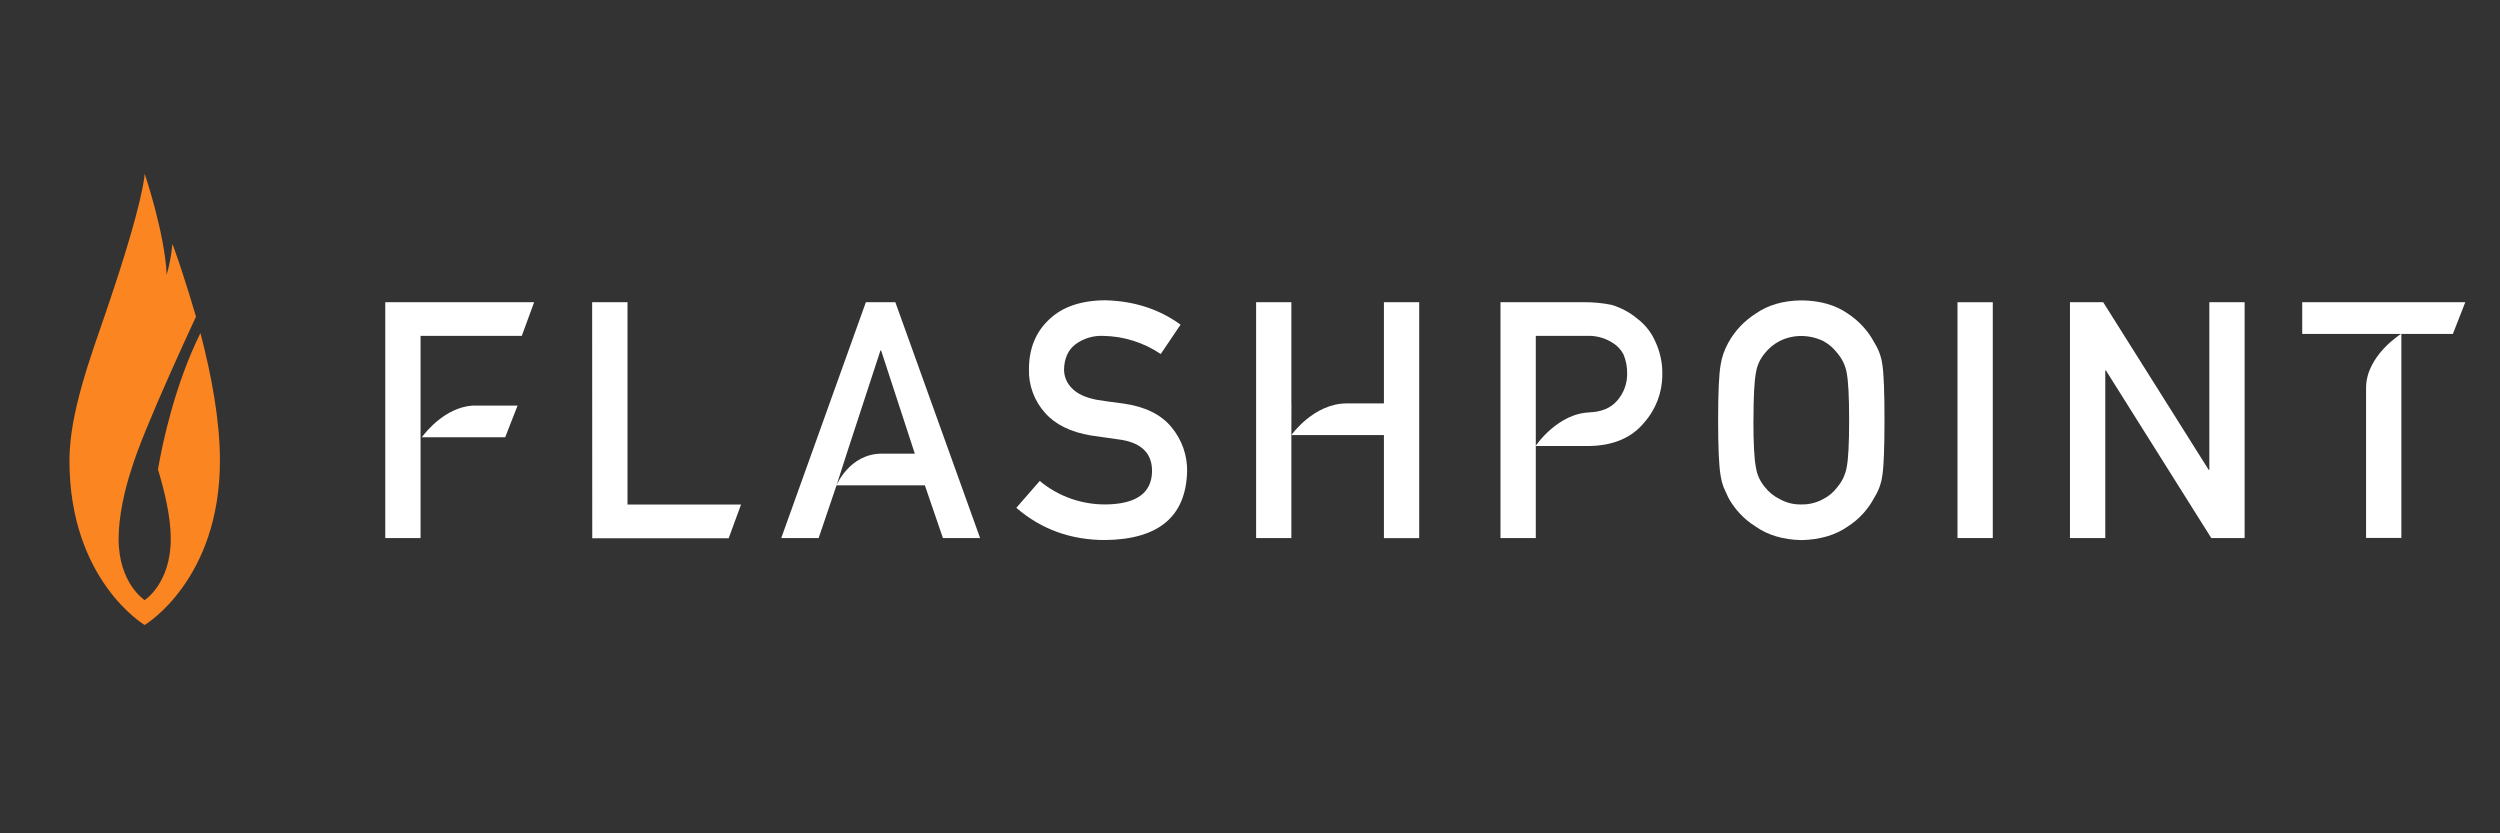 <svg width="72" height="24" viewBox="0 0 72 24" fill="none" xmlns="http://www.w3.org/2000/svg">
    <rect x="0" y="0" width="72" height="24" fill="#333333" stroke="none"/>
    <path d="M17.054 8.704H18.072V14.531H21.342L20.985 15.503H17.057L17.054 8.704Z" fill="white"/>
    <path d="M29.945 13.851C30.475 14.295 31.153 14.535 31.852 14.528C32.724 14.516 33.166 14.2 33.179 13.581C33.185 13.072 32.893 12.768 32.304 12.668C32.034 12.63 31.738 12.588 31.416 12.541C30.839 12.445 30.399 12.23 30.099 11.893C29.787 11.545 29.621 11.096 29.634 10.634C29.634 10.041 29.828 9.562 30.218 9.198C30.595 8.838 31.13 8.654 31.823 8.648C32.655 8.667 33.381 8.9 34 9.35L33.429 10.196C32.94 9.864 32.361 9.682 31.766 9.673C31.483 9.662 31.206 9.746 30.98 9.911C30.762 10.075 30.651 10.321 30.644 10.647C30.646 10.846 30.726 11.037 30.869 11.179C31.02 11.34 31.261 11.452 31.592 11.515C31.776 11.546 32.028 11.581 32.347 11.621C32.976 11.709 33.441 11.937 33.742 12.307C34.039 12.666 34.197 13.115 34.189 13.575C34.156 14.875 33.37 15.534 31.832 15.553C30.839 15.553 29.985 15.243 29.27 14.625L29.945 13.851Z" fill="white"/>
    <path d="M49.482 12.1C49.482 11.31 49.506 10.781 49.553 10.513C49.588 10.285 49.665 10.066 49.779 9.864C49.965 9.527 50.235 9.241 50.565 9.032C50.917 8.784 51.357 8.657 51.885 8.651C52.419 8.657 52.864 8.784 53.219 9.033C53.542 9.245 53.805 9.534 53.983 9.871C54.107 10.068 54.186 10.287 54.214 10.516C54.254 10.783 54.274 11.311 54.273 12.1C54.273 12.877 54.254 13.402 54.214 13.675C54.186 13.908 54.106 14.132 53.979 14.332C53.803 14.668 53.54 14.955 53.215 15.164C52.86 15.412 52.415 15.543 51.881 15.555C51.354 15.543 50.914 15.412 50.561 15.164C50.23 14.957 49.96 14.67 49.776 14.332C49.728 14.229 49.683 14.131 49.642 14.038C49.599 13.92 49.568 13.799 49.55 13.675C49.505 13.401 49.482 12.877 49.482 12.1ZM50.498 12.1C50.498 12.769 50.522 13.222 50.57 13.459C50.601 13.67 50.692 13.869 50.833 14.033C50.945 14.177 51.09 14.293 51.257 14.374C51.444 14.48 51.658 14.534 51.875 14.528C52.096 14.533 52.314 14.48 52.506 14.374C52.667 14.293 52.806 14.177 52.912 14.033C53.053 13.868 53.147 13.67 53.184 13.459C53.232 13.222 53.255 12.769 53.255 12.1C53.255 11.431 53.232 10.975 53.184 10.733C53.146 10.524 53.052 10.329 52.912 10.167C52.805 10.024 52.666 9.905 52.506 9.82C52.31 9.726 52.094 9.677 51.875 9.676C51.66 9.676 51.448 9.726 51.257 9.82C51.092 9.905 50.947 10.024 50.833 10.167C50.694 10.329 50.603 10.524 50.571 10.732C50.524 10.975 50.5 11.431 50.5 12.1H50.498Z" fill="white"/>
    <path d="M56.376 8.704H57.392V15.496H56.376V8.704Z" fill="white"/>
    <path d="M59.615 8.704H60.572L63.611 13.533H63.629V8.704H64.645V15.496H63.685L60.65 10.668H60.632V15.496H59.615V8.704Z" fill="white"/>
    <path d="M25.786 8.704H24.937L22.5 15.496H23.577L24.092 13.977L24.385 13.065L25.357 10.094H25.376L26.347 13.065H25.4C24.463 13.065 24.092 13.977 24.092 13.977H26.636L27.156 15.496H28.227L25.786 8.704Z" fill="white"/>
    <path d="M47.671 9.832C47.559 9.575 47.382 9.35 47.156 9.179C46.939 8.996 46.684 8.86 46.409 8.779C46.157 8.728 45.9 8.703 45.643 8.704H43.214V15.496H44.231V9.673H45.702C45.959 9.662 46.213 9.729 46.429 9.864C46.566 9.944 46.677 10.059 46.752 10.197C46.83 10.379 46.868 10.575 46.862 10.772C46.863 11.045 46.767 11.31 46.59 11.521C46.4 11.753 46.114 11.871 45.733 11.877H45.827C44.869 11.877 44.225 12.845 44.225 12.845H45.773C46.464 12.833 46.99 12.609 47.349 12.174C47.688 11.792 47.874 11.304 47.874 10.8C47.884 10.466 47.814 10.135 47.671 9.832Z" fill="white"/>
    <path d="M66.304 8.704V9.617H68.143H69.15C69.15 9.617 68.143 10.241 68.143 11.172V15.493H69.159V9.617H70.643L71 8.704H66.304Z" fill="white"/>
    <path d="M12.147 12.594H14.549L14.906 11.682H13.595C12.828 11.745 12.286 12.409 12.147 12.594Z" fill="white"/>
    <path d="M11.096 8.704V15.496H12.112V12.642V12.643V11.674V9.673H14.709H15.028L15.383 8.704H11.096Z" fill="white"/>
    <path d="M37.191 11.617V8.704H36.176V15.496H37.191V12.529L37.194 11.617H37.191Z" fill="white"/>
    <path d="M39.857 8.704V11.618H38.786C37.832 11.618 37.191 12.53 37.191 12.53H39.857V15.498H40.873V8.704H39.857Z" fill="white"/>
    <path d="M5.772 9.592C5.042 11.07 4.69 12.707 4.549 13.519C4.734 14.124 4.918 14.884 4.918 15.519C4.918 16.805 4.166 17.283 4.166 17.283C4.166 17.283 3.416 16.805 3.416 15.519C3.416 14.88 3.585 14.112 3.787 13.508C4.12 12.378 5.644 9.122 5.644 9.122C5.644 9.122 5.331 8.031 5.023 7.18L4.966 7.023C4.939 7.324 4.884 7.622 4.8 7.914C4.75 6.726 4.166 5 4.166 5C4.166 5 4.166 5.712 3.084 8.89C2.607 10.285 2 11.892 2 13.265C2 16.716 4.166 18 4.166 18C4.166 18 6.334 16.716 6.334 13.265C6.334 12.115 6.093 10.813 5.772 9.592Z" fill="#FA8521"/>
</svg>
